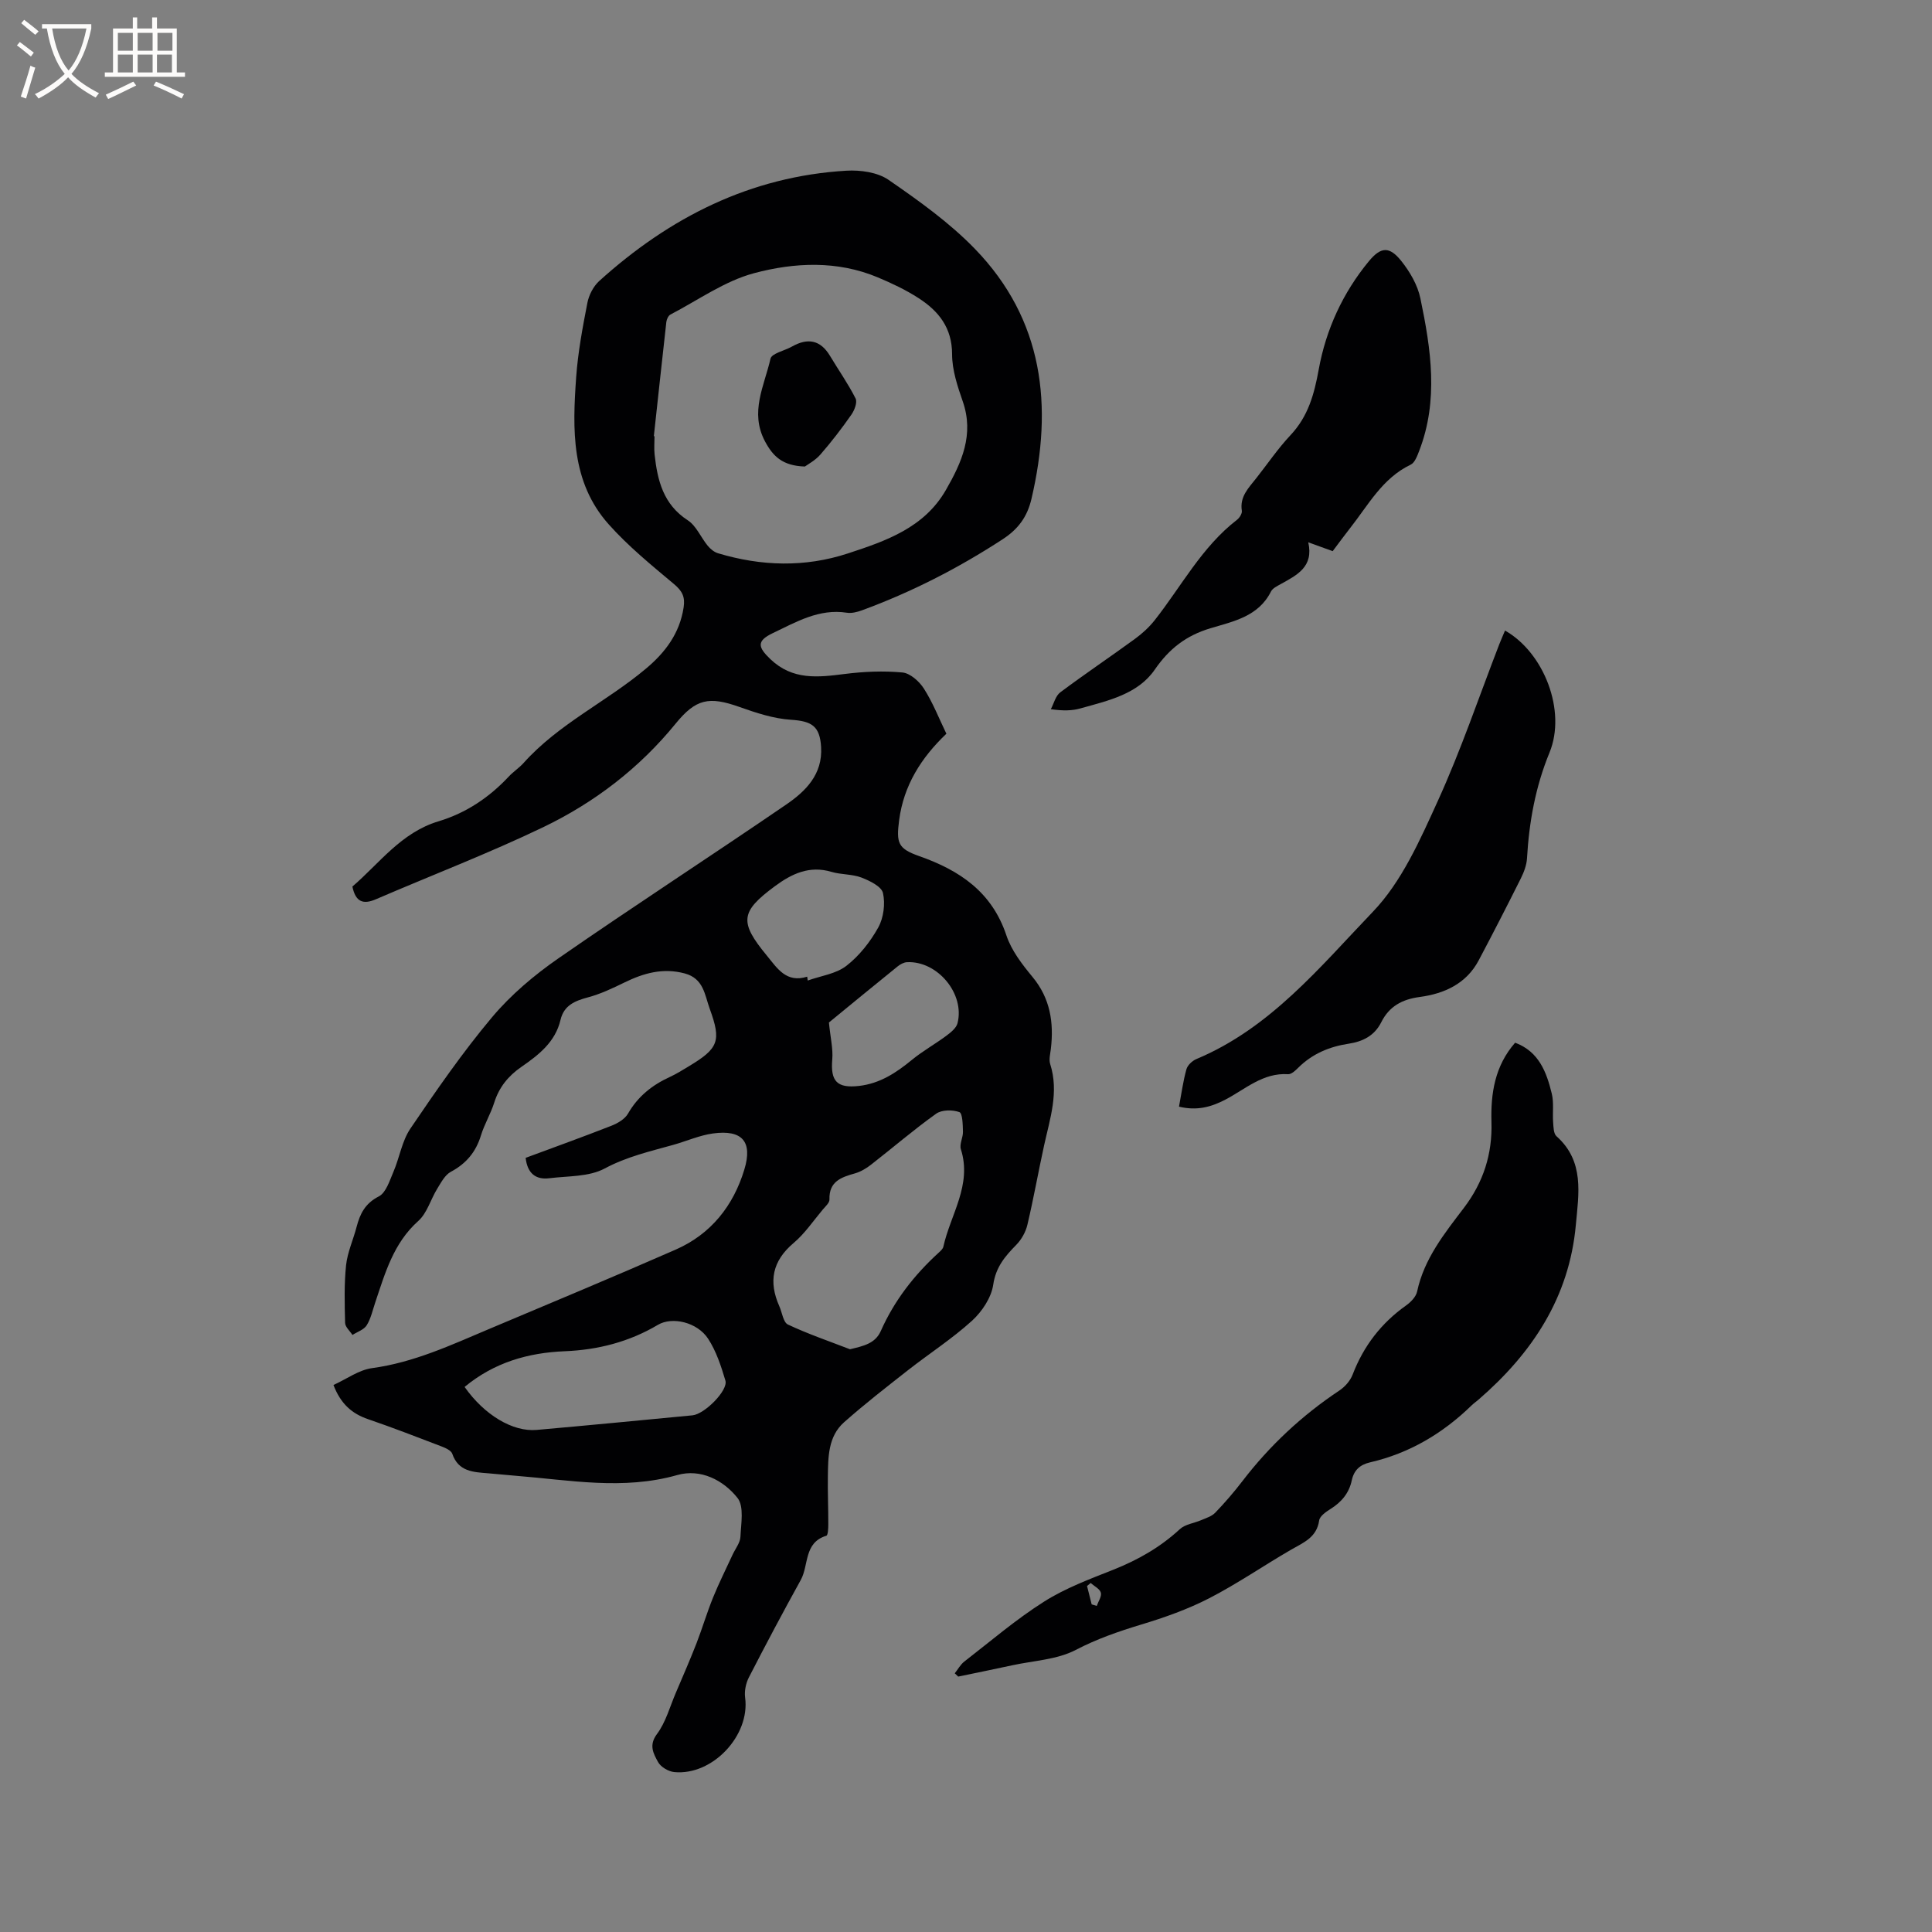 <svg enable-background="new 0 0 400 400" viewBox="0 0 400 400" xmlns="http://www.w3.org/2000/svg"><rect x="0" y="0" width="400" height="400" fill="#808080" stroke="none"/><g fill="#010103"><path d="m195.94 151.91c-5.24 4.99-8.84 10.72-9.78 17.88-.62 4.74-.26 5.9 4.13 7.45 8.42 2.96 15.08 7.43 18.08 16.44 1.04 3.12 3.25 5.98 5.39 8.57 3.69 4.45 4.45 9.45 3.81 14.91-.12 1.04-.44 2.19-.14 3.13 1.85 5.82-.04 11.29-1.26 16.85-1.2 5.47-2.17 10.99-3.46 16.44-.35 1.5-1.23 3.06-2.3 4.15-2.32 2.37-4.23 4.58-4.77 8.24-.39 2.68-2.32 5.58-4.39 7.47-4.13 3.75-8.88 6.81-13.28 10.26-4.47 3.51-8.97 7-13.22 10.77-3.31 2.94-3.29 7.18-3.35 11.23-.05 3.28.1 6.57.09 9.85 0 .84-.05 2.3-.41 2.41-4.68 1.42-3.6 6.1-5.29 9.16-3.69 6.67-7.27 13.4-10.75 20.18-.62 1.21-.95 2.83-.77 4.17 1.06 7.82-6.73 16.19-14.68 15.42-1.21-.12-2.81-1.07-3.36-2.1-.91-1.7-1.97-3.43-.21-5.78 1.83-2.45 2.67-5.66 3.91-8.55 1.45-3.39 2.92-6.77 4.26-10.2 1.22-3.14 2.17-6.39 3.44-9.51 1.22-3.01 2.69-5.92 4.05-8.88.57-1.23 1.56-2.44 1.62-3.7.12-2.72.79-6.28-.61-8.04-2.95-3.71-7.64-6.1-12.46-4.74-11.23 3.19-22.32 1.03-33.47.15-1.9-.15-3.8-.36-5.7-.51-3.06-.25-6.15-.33-7.42-4.04-.24-.69-1.4-1.21-2.24-1.53-5.04-1.93-10.08-3.88-15.18-5.63-3.34-1.14-5.66-3.14-7.18-7.08 2.69-1.22 5.23-3.11 7.97-3.49 8.67-1.17 16.42-4.8 24.31-8.13 12.88-5.43 25.78-10.8 38.57-16.41 7.3-3.2 11.95-9.07 14.22-16.59 1.76-5.8-.47-8.28-6.49-7.46-2.79.38-5.47 1.59-8.22 2.36-4.83 1.35-9.64 2.45-14.22 4.9-3.24 1.74-7.57 1.53-11.44 2.01-2.87.36-4.56-1.06-4.91-4.22 5.91-2.19 11.87-4.34 17.77-6.65 1.29-.51 2.78-1.38 3.43-2.52 2.05-3.57 5.01-5.91 8.66-7.58 1.34-.62 2.61-1.41 3.88-2.18 6.21-3.73 6.81-5.25 4.37-11.94-1.04-2.86-1.25-6.26-5.17-7.31-4.53-1.21-8.52-.07-12.52 1.89-2.42 1.18-4.9 2.36-7.48 3.05-2.73.73-5.01 1.65-5.72 4.67-1.08 4.61-4.54 7.27-8.12 9.75-2.72 1.88-4.61 4.22-5.61 7.4-.73 2.31-2.03 4.45-2.74 6.76-1.05 3.44-3.04 5.84-6.24 7.55-1.22.65-2.03 2.23-2.82 3.51-1.36 2.2-2.09 5.04-3.92 6.67-5.14 4.59-6.86 10.77-8.91 16.87-.54 1.6-.9 3.33-1.77 4.73-.58.92-1.94 1.35-2.95 2-.53-.83-1.5-1.66-1.52-2.5-.1-3.98-.21-8 .2-11.94.29-2.69 1.49-5.28 2.18-7.94.71-2.72 1.77-4.86 4.59-6.3 1.5-.77 2.24-3.25 3.03-5.08 1.27-2.95 1.76-6.37 3.51-8.96 5.35-7.88 10.79-15.77 16.91-23.06 3.9-4.64 8.72-8.71 13.72-12.18 15.58-10.81 31.51-21.13 47.16-31.84 4.04-2.76 7.59-6.25 7.25-11.92-.26-4.34-1.92-5.37-6.24-5.65-3.59-.23-7.19-1.42-10.63-2.64-6.37-2.27-9.06-1.7-13.28 3.48-7.5 9.2-16.78 16.3-27.36 21.39-11.33 5.44-23.1 9.95-34.66 14.93-2.62 1.13-4.21.59-4.87-2.63 5.59-4.79 10.08-11.18 17.84-13.51 5.68-1.71 10.49-4.93 14.55-9.28.94-1 2.13-1.77 3.05-2.79 7.23-8.09 17.16-12.67 25.33-19.53 4-3.35 6.99-7.3 7.81-12.69.33-2.18-.29-3.39-1.98-4.81-4.69-3.93-9.5-7.85-13.55-12.4-7.81-8.76-7.49-19.68-6.72-30.45.37-5.16 1.33-10.29 2.32-15.38.31-1.62 1.24-3.42 2.44-4.52 14.56-13.17 31.3-21.67 51.18-22.85 2.91-.17 6.45.32 8.74 1.9 6.26 4.32 12.57 8.82 17.84 14.25 14.28 14.72 16.24 32.56 11.75 51.77-.88 3.77-2.76 6.3-5.99 8.4-9.19 5.99-18.86 10.94-29.14 14.71-.97.35-2.1.64-3.08.49-5.76-.9-10.5 1.91-15.33 4.21-3.43 1.64-3.12 2.91-.52 5.4 4.62 4.4 9.84 3.77 15.38 3.07 3.95-.5 8.02-.68 11.96-.31 1.6.15 3.5 1.85 4.45 3.35 1.86 2.91 3.13 6.2 4.65 9.33zm-60.57-61.6h.14c0 1.27-.12 2.56.02 3.81.59 5.36 1.8 10.31 6.85 13.59 1.78 1.15 2.72 3.55 4.15 5.29.55.66 1.33 1.31 2.14 1.55 8.95 2.68 17.94 2.96 26.88.03 7.9-2.59 15.78-5.31 20.28-13.12 3.27-5.69 5.89-11.48 3.5-18.35-1.09-3.14-2.21-6.5-2.21-9.76 0-5.49-2.79-8.95-6.93-11.62-2.64-1.71-5.54-3.08-8.45-4.3-8.4-3.53-17.26-3.1-25.62-.87-6.1 1.63-11.58 5.58-17.31 8.56-.44.23-.78.98-.85 1.53-.88 7.87-1.73 15.77-2.59 23.66zm40.61 189.04c2.83-.68 5.23-1.19 6.38-3.78 2.8-6.31 6.92-11.6 11.99-16.22.38-.35.86-.77.96-1.23 1.47-6.67 5.98-12.77 3.63-20.18-.34-1.06.47-2.44.43-3.66-.04-1.42-.08-3.79-.74-4.03-1.42-.51-3.65-.5-4.81.33-4.65 3.32-8.99 7.06-13.5 10.57-.97.76-2.12 1.44-3.29 1.78-2.86.8-5.42 1.67-5.3 5.42.02.67-.82 1.42-1.36 2.05-1.98 2.35-3.73 4.98-6.04 6.93-4.44 3.74-5.25 8-2.98 13.11.58 1.3.81 3.33 1.78 3.79 4.16 1.96 8.54 3.45 12.85 5.12zm-79.79 7.8c4.07 5.79 9.95 9.34 14.92 8.9 10.75-.95 21.5-1.99 32.25-3.02 2.53-.24 7.43-5.18 6.83-7.19-.89-2.99-1.9-6.1-3.59-8.68-2.24-3.42-7.42-4.62-10.38-2.87-5.97 3.54-12.42 5.19-19.32 5.47-7.57.31-14.59 2.32-20.71 7.39zm70.93-84.94c.04.27.08.54.11.8 2.7-.97 5.84-1.37 8-3.04 2.67-2.07 4.94-4.96 6.6-7.94 1.11-2 1.48-4.9.98-7.14-.3-1.35-2.74-2.54-4.45-3.2-1.94-.74-4.2-.58-6.21-1.18-4.56-1.36-8.22.38-11.72 2.97-7.15 5.29-7.41 7.4-1.66 14.37 2.14 2.6 4.01 5.73 8.35 4.36zm4.5 9.49c.31 3.16.88 5.44.69 7.65-.38 4.5.97 6 5.54 5.48 4.3-.49 7.68-2.71 10.93-5.38 2.24-1.84 4.81-3.27 7.14-5 .92-.69 2.06-1.59 2.32-2.59 1.57-6.11-4.15-12.96-10.45-12.65-.66.03-1.4.43-1.94.87-5.03 4.06-10.02 8.17-14.23 11.62z"/><path d="m197.67 346.44c.66-.82 1.18-1.82 1.99-2.44 5.45-4.22 10.71-8.74 16.52-12.41 4.42-2.8 9.47-4.67 14.38-6.62 5.08-2.02 9.68-4.65 13.72-8.38 1.11-1.02 2.96-1.23 4.44-1.87 1-.43 2.16-.78 2.87-1.52 1.98-2.06 3.86-4.23 5.6-6.5 5.66-7.39 12.35-13.64 20.1-18.8 1.16-.77 2.27-2.03 2.76-3.31 2.27-5.92 5.92-10.66 11.08-14.32.97-.69 2.04-1.79 2.27-2.88 1.45-6.79 5.67-12.03 9.69-17.32 4.03-5.31 5.9-11.12 5.7-17.74-.17-5.92.68-11.62 4.9-16.45 4.93 1.84 6.51 6.1 7.59 10.55.46 1.89.13 3.96.28 5.93.07.99.08 2.34.7 2.89 5.82 5.19 4.59 11.89 4 18.36-1.36 14.99-9.03 26.54-20.13 36.15-.48.42-1.01.78-1.46 1.22-5.96 5.8-12.88 9.91-21.03 11.79-2.07.48-3.32 1.61-3.77 3.72-.55 2.62-2.12 4.5-4.39 5.92-.94.59-2.23 1.48-2.36 2.38-.51 3.55-3.26 4.58-5.82 6.06-5.68 3.29-11.11 7.04-16.93 10.04-4.48 2.31-9.33 4.02-14.17 5.48-4.65 1.41-9.1 2.95-13.48 5.23-3.9 2.03-8.75 2.22-13.19 3.19-3.71.81-7.42 1.55-11.14 2.33-.25-.22-.49-.45-.72-.68zm28.35-14.27c.35.11.7.21 1.05.32.32-.93 1.06-1.97.85-2.74-.22-.8-1.37-1.35-2.11-2.01-.25.21-.5.42-.75.63.32 1.27.64 2.54.96 3.8z"/><path d="m244.1 229.12c.53-2.81.86-5.33 1.54-7.75.24-.84 1.2-1.74 2.05-2.1 15.31-6.4 25.59-19.07 36.55-30.5 5.97-6.22 9.76-14.85 13.42-22.89 4.82-10.57 8.55-21.64 12.75-32.49.37-.95.79-1.88 1.19-2.84 8.07 4.57 12.75 16.62 9.21 25.26-2.92 7.1-4.22 14.35-4.66 21.89-.08 1.42-.65 2.9-1.29 4.19-2.84 5.68-5.74 11.33-8.71 16.94-2.57 4.85-7.13 6.9-12.19 7.58-3.69.49-6.33 1.94-7.98 5.22-1.41 2.82-3.83 4.02-6.82 4.47-3.94.6-7.49 2.09-10.38 4.97-.58.58-1.42 1.37-2.08 1.33-5.22-.34-8.86 3.1-13.01 5.27-2.93 1.52-5.85 2.35-9.59 1.45z"/><path d="m275.92 114.11c-1.65-.6-3.03-1.1-5.06-1.83 1.17 5.11-2.38 6.8-5.72 8.66-.73.41-1.66.85-2 1.53-2.6 5.19-7.81 6.18-12.55 7.61-4.99 1.5-8.5 4.19-11.51 8.56-3.51 5.1-9.7 6.43-15.4 8.03-1.7.48-3.53.53-6.12.16.64-1.19.98-2.76 1.96-3.49 5.07-3.8 10.34-7.33 15.46-11.07 1.51-1.1 2.94-2.41 4.09-3.87 5.55-7.04 9.76-15.18 17.06-20.8.51-.4 1.06-1.28.98-1.84-.47-2.93 1.39-4.73 2.95-6.71 2.36-2.99 4.52-6.18 7.12-8.95 3.66-3.89 4.91-8.45 5.85-13.61 1.49-8.24 4.99-15.89 10.4-22.43 2.48-2.99 4.24-3.09 6.68-.04 1.79 2.24 3.4 5 3.97 7.77 2.19 10.5 3.8 21.1-.26 31.58-.4 1.04-.91 2.43-1.75 2.83-5.89 2.82-8.79 8.39-12.57 13.17-1.17 1.48-2.28 3.02-3.58 4.74z"/><path d="m166.64 96.59c-4.62-.15-6.6-2.1-8.26-5.22-3.21-6.04-.12-11.52 1.14-17.1.25-1.11 2.91-1.65 4.43-2.51 3.25-1.84 5.9-1.42 7.9 1.93 1.76 2.94 3.75 5.76 5.29 8.81.4.79-.23 2.44-.87 3.35-1.99 2.85-4.12 5.62-6.4 8.24-1.07 1.24-2.62 2.05-3.23 2.5z"/></g><path d="m6.4 11.7c-1-.8-1.9-1.6-2.9-2.3l.6-.7c.9.7 1.9 1.4 2.9 2.2zm-2.1 8.3c.7-2.1 1.4-4.2 2-6.4.2.1.6.3 1 .4-.7 2.3-1.3 4.4-1.9 6.4zm3-12.8c-1.1-.9-2.1-1.7-2.9-2.4l.6-.7c1 .8 2 1.5 3 2.4zm1.4-1.3v-.9h10.2v.9c-.9 4.2-2.3 7.3-4.1 9.4 1.3 1.4 3.2 2.7 5.7 4-.2.2-.4.5-.7.9-2.5-1.4-4.4-2.7-5.7-4.2-1.4 1.5-3.5 3-6.1 4.4 0 0 0 0-.1-.1-.3-.4-.5-.7-.7-.8 2.7-1.3 4.7-2.8 6.2-4.2-1.8-2.2-3-5.3-3.7-9.4zm9.2 0h-7.1c.6 3.8 1.7 6.7 3.4 8.7 1.7-2 2.9-4.8 3.7-8.7z" fill="#fcfbfa"/><path d="m31.6 3.6h.9v2.3h4.1v9.1h1.7v.9h-16.6v-.9h1.7v-9.1h4.1v-2.3h.9v2.3h3.1v-2.3zm-4 13.3.6.8c-1.9.9-3.8 1.9-5.8 2.8-.2-.3-.3-.6-.5-.9 2-.9 3.9-1.8 5.7-2.7zm-3.2-10.1v3.7h3.1v-3.7zm0 4.5v3.7h3.1v-3.7zm4.1-4.5v3.7h3.1v-3.7zm0 4.5v3.7h3.1v-3.7zm9.1 9.1c-2.1-1.1-4.1-2-5.8-2.7l.5-.8c2.2.9 4.1 1.8 5.8 2.6zm-1.9-13.6h-3.1v3.7h3.1zm-3.2 4.5v3.7h3.1v-3.7z" fill="#fcfbfa"/></svg>